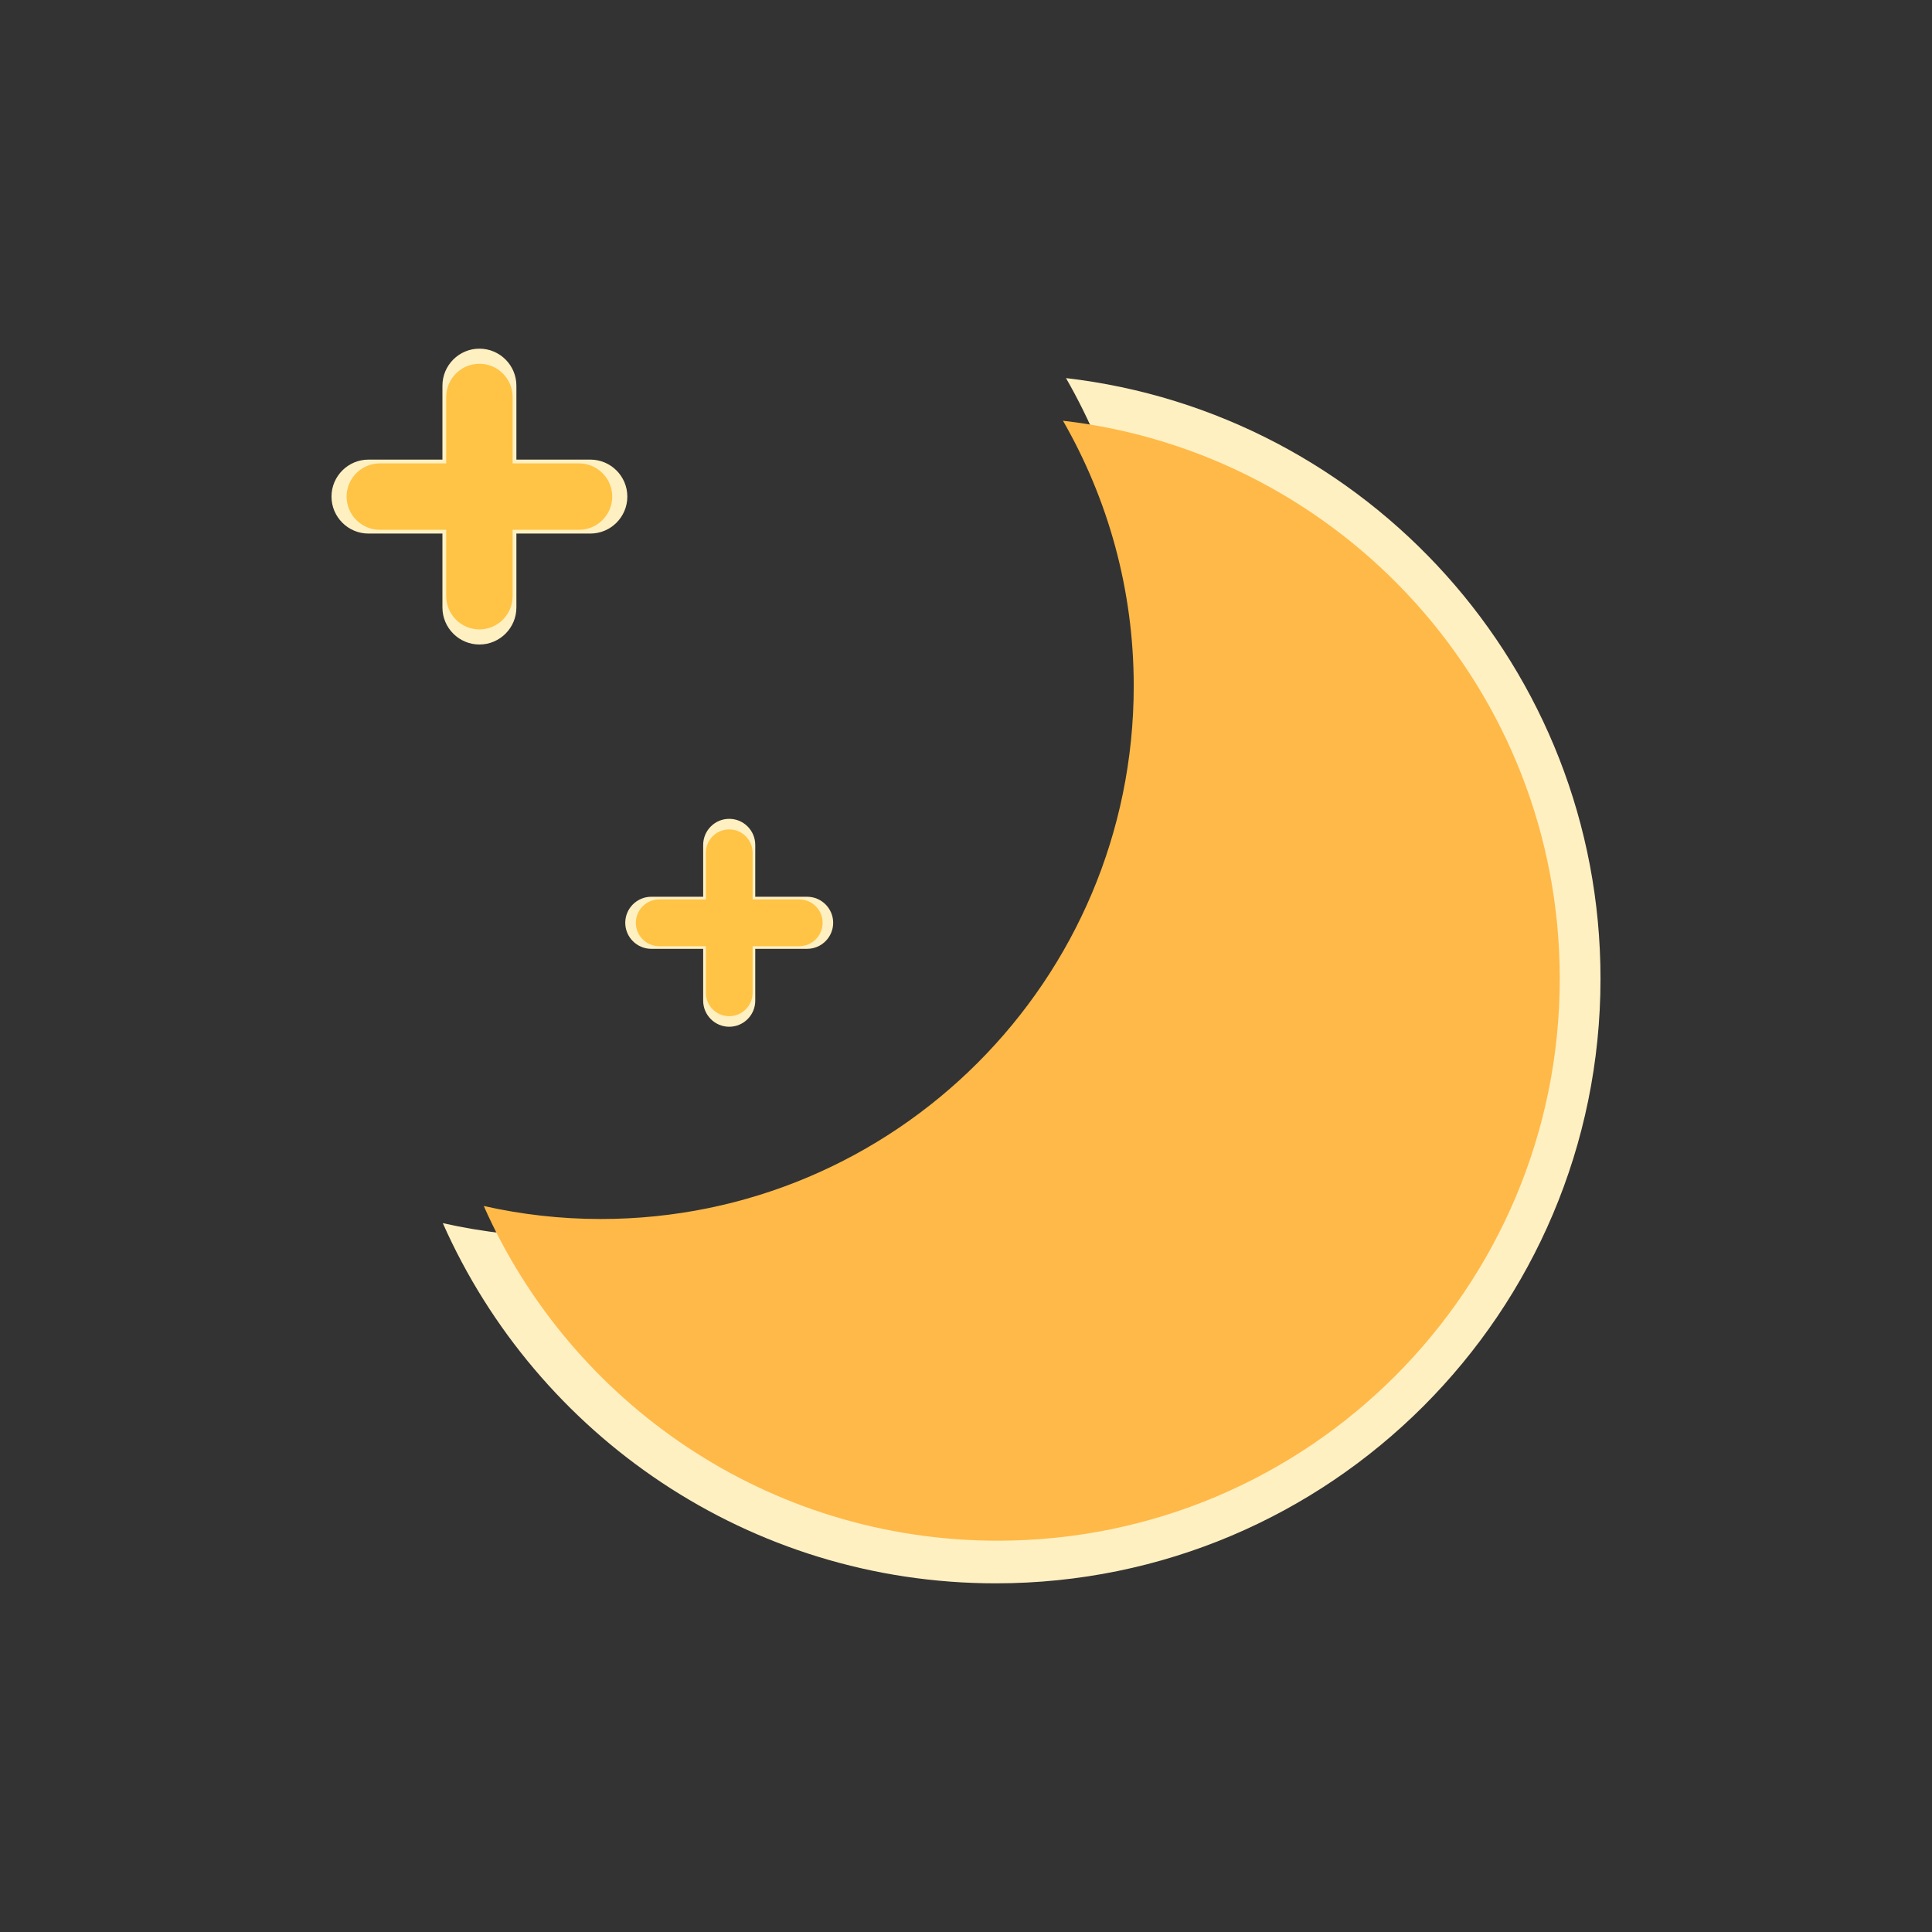 <?xml version="1.0" standalone="no"?><!DOCTYPE svg PUBLIC "-//W3C//DTD SVG 1.1//EN" "http://www.w3.org/Graphics/SVG/1.1/DTD/svg11.dtd"><svg t="1688104691303" class="icon" viewBox="0 0 1024 1024" version="1.1" xmlns="http://www.w3.org/2000/svg" p-id="2030" xmlns:xlink="http://www.w3.org/1999/xlink" width="200" height="200"><rect x="0" y="0" width="1024" height="1024" fill="#333333" stroke="none"/><path d="M565 200.4c25.6 44.6 40.4 96.2 40.4 151.3 0 167.9-136.1 304-304 304-22.9 0-45.2-2.6-66.7-7.4C284.5 760.7 397 839.2 527.8 839.2c177 0 320.5-143.5 320.5-320.5 0-164.4-123.8-299.8-283.3-318.3zM312.9 243.6h-39.2v-39.2c0-10.8-8.8-19.6-19.6-19.6s-19.6 8.8-19.6 19.6v39.2h-39.2c-10.8 0-19.6 8.8-19.6 19.6s8.8 19.6 19.6 19.6h39.2V322c0 10.8 8.8 19.6 19.6 19.6s19.6-8.8 19.6-19.6v-39.2h39.2c10.8 0 19.6-8.8 19.6-19.6s-8.8-19.6-19.6-19.6z" fill="#FFF0C2" p-id="2031"></path><path d="M306.9 245.6h-35.2v-35.2c0-9.7-7.9-17.6-17.6-17.6-9.7 0-17.6 7.9-17.6 17.6v35.2h-35.2c-9.7 0-17.6 7.9-17.6 17.6 0 9.7 7.9 17.6 17.6 17.6h35.2V316c0 9.7 7.9 17.6 17.6 17.6 9.7 0 17.6-7.9 17.6-17.6v-35.2h35.2c9.7 0 17.6-7.9 17.6-17.6 0-9.7-7.9-17.6-17.6-17.6z" fill="#FFC445" p-id="2032"></path><path d="M427.8 475.3h-27.5v-27.5c0-7.6-6.2-13.8-13.8-13.8-7.6 0-13.8 6.2-13.8 13.8v27.5h-27.5c-7.6 0-13.8 6.2-13.8 13.8 0 7.6 6.2 13.8 13.8 13.8h27.5v27.5c0 7.6 6.2 13.8 13.8 13.8 7.6 0 13.8-6.2 13.8-13.8v-27.5h27.5c7.6 0 13.8-6.2 13.8-13.8 0-7.6-6.2-13.8-13.8-13.8z" fill="#FFF0C2" p-id="2033"></path><path d="M423.6 476.7h-24.7V452c0-6.8-5.5-12.4-12.4-12.4-6.8 0-12.4 5.5-12.4 12.4v24.7h-24.7c-6.8 0-12.4 5.5-12.4 12.4 0 6.8 5.5 12.4 12.4 12.4h24.7v24.7c0 6.8 5.5 12.4 12.4 12.4 6.8 0 12.4-5.5 12.4-12.4v-24.7h24.7c6.8 0 12.4-5.5 12.4-12.4 0-6.8-5.5-12.4-12.4-12.4z" fill="#FFC445" p-id="2034"></path><path d="M563.4 223c23.8 41.4 37.5 89.4 37.5 140.6 0 156-126.5 282.5-282.5 282.5-21.3 0-42-2.4-62-6.9 46.3 104.5 150.8 177.4 272.4 177.4 164.5 0 297.9-133.4 297.9-297.9 0-152.7-115.1-278.6-263.3-295.7z" fill="#FFB948" p-id="2035"></path></svg>